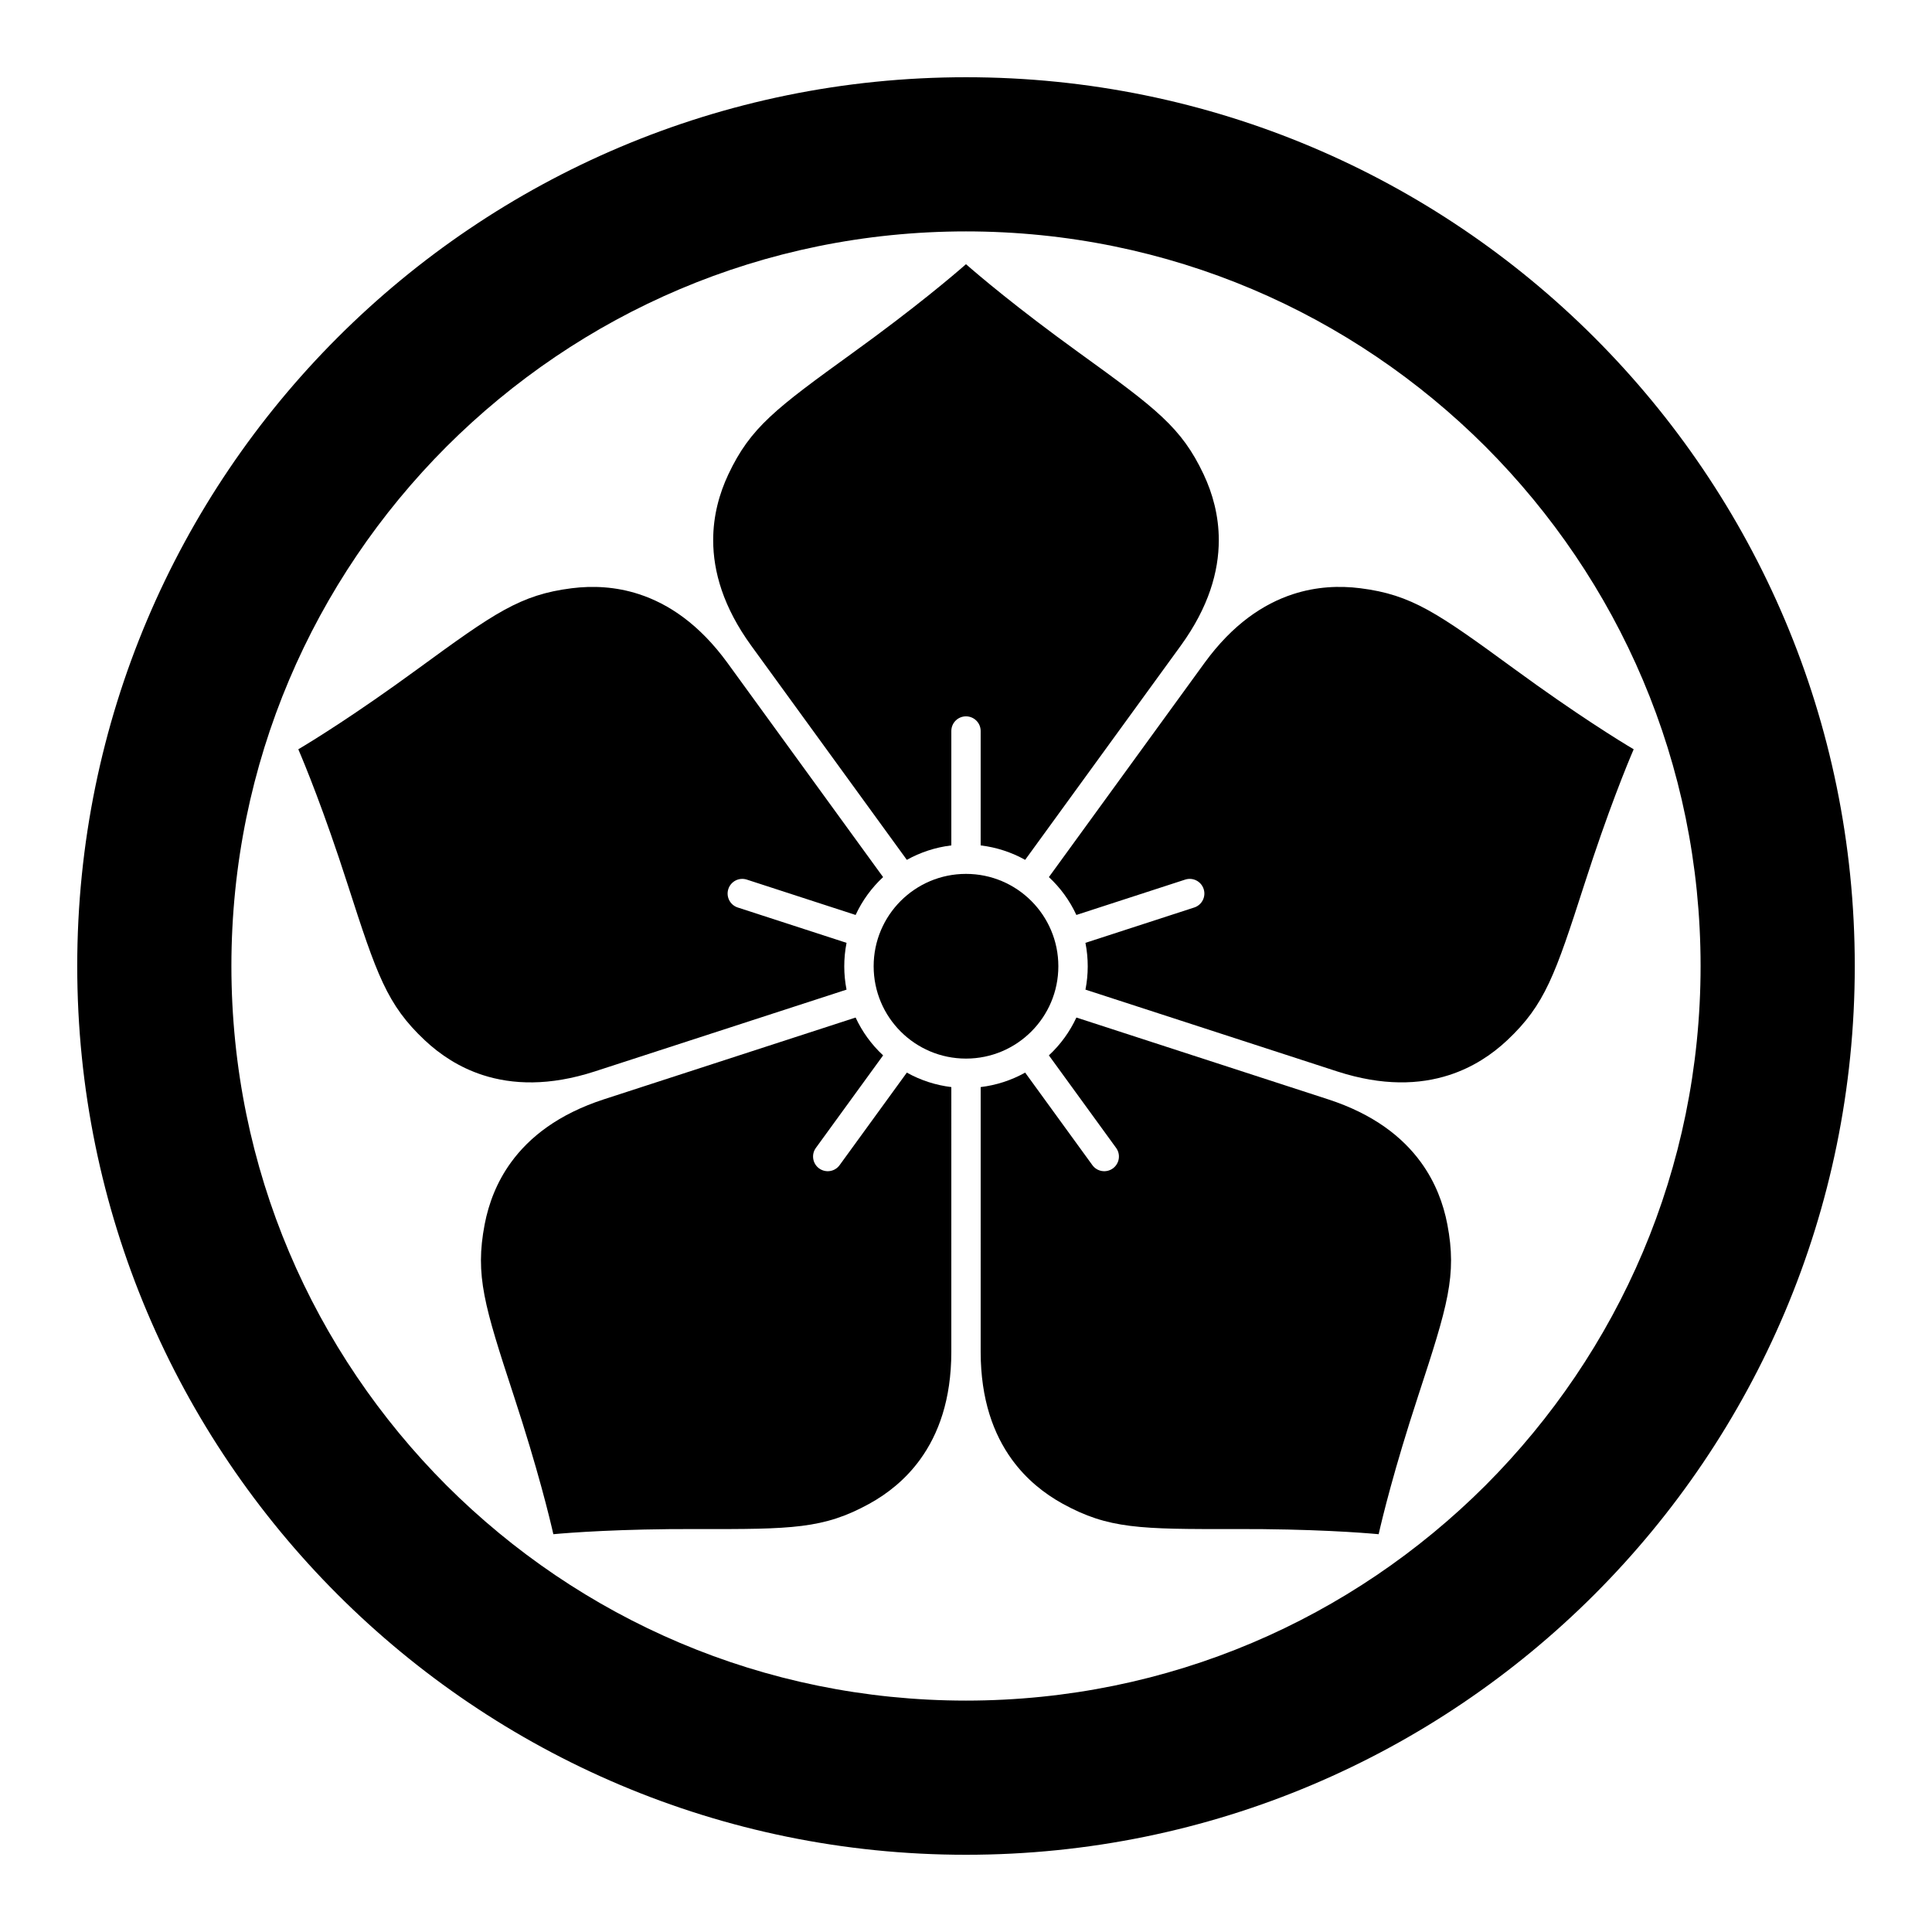 <?xml version="1.0" encoding="UTF-8" standalone="no"?>
<!-- Created with Inkscape (http://www.inkscape.org/) -->

<svg
   version="1.1"
   id="svg26448"
   width="793.701"
   height="793.701"
   viewBox="0 0 793.701 793.701"
   sodipodi:docname="Maruni Kikyou.svg"
   inkscape:version="1.2 (dc2aeda, 2022-05-15)"
   xmlns:inkscape="http://www.inkscape.org/namespaces/inkscape"
   xmlns:sodipodi="http://sodipodi.sourceforge.net/DTD/sodipodi-0.dtd"
   xmlns="http://www.w3.org/2000/svg"
   xmlns:svg="http://www.w3.org/2000/svg">
  <defs
     id="defs26452">
    <clipPath
       clipPathUnits="userSpaceOnUse"
       id="clipPath27025">
      <path
         d="M -584.194,578.938 H 11.082 V -16.338 h -595.276 z"
         id="path27027"
         style="stroke-width:1" />
    </clipPath>
    <clipPath
       clipPathUnits="userSpaceOnUse"
       id="clipPath27031">
      <path
         d="M -548.983,585.852 H 46.293 V -9.424 H -548.983 Z"
         id="path27033"
         style="stroke-width:1" />
    </clipPath>
    <clipPath
       clipPathUnits="userSpaceOnUse"
       id="clipPath27037">
      <path
         d="M -553.898,585.848 H 41.378 V -9.428 H -553.898 Z"
         id="path27039"
         style="stroke-width:1" />
    </clipPath>
    <clipPath
       clipPathUnits="userSpaceOnUse"
       id="clipPath27043">
      <path
         d="M -550.264,577.325 H 45.012 V -17.951 H -550.264 Z"
         id="path27045"
         style="stroke-width:1" />
    </clipPath>
    <clipPath
       clipPathUnits="userSpaceOnUse"
       id="clipPath27050">
      <path
         d="m -326.091,297.714 h 595.276 v -595.276 h -595.276 z"
         id="path27052"
         style="stroke-width:1" />
    </clipPath>
    <clipPath
       clipPathUnits="userSpaceOnUse"
       id="clipPath27056">
      <path
         d="m -315.863,264.933 h 595.276 v -595.276 H -315.863 Z"
         id="path27058"
         style="stroke-width:1" />
    </clipPath>
    <clipPath
       clipPathUnits="userSpaceOnUse"
       id="clipPath27062">
      <path
         d="m -272.095,270.249 h 595.276 v -595.276 h -595.276 z"
         id="path27064"
         style="stroke-width:1" />
    </clipPath>
    <clipPath
       clipPathUnits="userSpaceOnUse"
       id="clipPath27068">
      <path
         d="M -538.222,577.948 H 57.054 V -17.328 H -538.222 Z"
         id="path27070"
         style="stroke-width:1" />
    </clipPath>
    <clipPath
       clipPathUnits="userSpaceOnUse"
       id="clipPath27074">
      <path
         d="m -457.684,457.686 h 595.276 v -595.276 h -595.276 z"
         id="path27076"
         style="stroke-width:1" />
    </clipPath>
    <clipPath
       clipPathUnits="userSpaceOnUse"
       id="clipPath27080">
      <path
         d="M -557.495,577.85 H 37.781 V -17.426 H -557.495 Z"
         id="path27082"
         style="stroke-width:1" />
    </clipPath>
    <clipPath
       clipPathUnits="userSpaceOnUse"
       id="clipPath27086">
      <path
         d="M -540.821,585.848 H 54.455 V -9.428 H -540.821 Z"
         id="path27088"
         style="stroke-width:1" />
    </clipPath>
    <clipPath
       clipPathUnits="userSpaceOnUse"
       id="clipPath27092">
      <path
         d="M -576.369,585.588 H 18.907 V -9.688 h -595.276 z"
         id="path27094"
         style="stroke-width:1" />
    </clipPath>
    <clipPath
       clipPathUnits="userSpaceOnUse"
       id="clipPath27098">
      <path
         d="M -574.546,585.852 H 20.73 V -9.424 H -574.546 Z"
         id="path27100"
         style="stroke-width:1" />
    </clipPath>
    <clipPath
       clipPathUnits="userSpaceOnUse"
       id="clipPath27104">
      <path
         d="M -542.933,584.573 H 52.343 V -10.703 H -542.933 Z"
         id="path27106"
         style="stroke-width:1" />
    </clipPath>
    <clipPath
       clipPathUnits="userSpaceOnUse"
       id="clipPath27110">
      <path
         d="M -567.775,585.852 H 27.501 V -9.424 H -567.775 Z"
         id="path27112"
         style="stroke-width:1" />
    </clipPath>
    <clipPath
       clipPathUnits="userSpaceOnUse"
       id="clipPath27116">
      <path
         d="M -572.817,586.135 H 22.459 V -9.141 H -572.817 Z"
         id="path27118"
         style="stroke-width:1" />
    </clipPath>
    <clipPath
       clipPathUnits="userSpaceOnUse"
       id="clipPath27122">
      <path
         d="M -536.698,584.573 H 58.578 V -10.703 H -536.698 Z"
         id="path27124"
         style="stroke-width:1" />
    </clipPath>
    <clipPath
       clipPathUnits="userSpaceOnUse"
       id="clipPath27128">
      <path
         d="M -528.09,575.381 H 67.186 V -19.895 H -528.09 Z"
         id="path27130"
         style="stroke-width:1" />
    </clipPath>
    <clipPath
       clipPathUnits="userSpaceOnUse"
       id="clipPath27134">
      <path
         d="M -568.227,575.819 H 27.049 V -19.457 H -568.227 Z"
         id="path27136"
         style="stroke-width:1" />
    </clipPath>
    <clipPath
       clipPathUnits="userSpaceOnUse"
       id="clipPath27140">
      <path
         d="M -531.192,581.588 H 64.084 V -13.688 H -531.192 Z"
         id="path27142"
         style="stroke-width:1" />
    </clipPath>
    <clipPath
       clipPathUnits="userSpaceOnUse"
       id="clipPath27146">
      <path
         d="M -545.417,584.573 H 49.859 V -10.703 H -545.417 Z"
         id="path27148"
         style="stroke-width:1" />
    </clipPath>
    <clipPath
       clipPathUnits="userSpaceOnUse"
       id="clipPath27152">
      <path
         d="M -564.573,585.848 H 30.703 V -9.428 H -564.573 Z"
         id="path27154"
         style="stroke-width:1" />
    </clipPath>
    <clipPath
       clipPathUnits="userSpaceOnUse"
       id="clipPath27158">
      <path
         d="M -561.413,585.852 H 33.863 V -9.424 H -561.413 Z"
         id="path27160"
         style="stroke-width:1" />
    </clipPath>
    <clipPath
       clipPathUnits="userSpaceOnUse"
       id="clipPath27164">
      <path
         d="M -557.064,585.848 H 38.211 V -9.428 H -557.064 Z"
         id="path27166"
         style="stroke-width:1" />
    </clipPath>
    <clipPath
       clipPathUnits="userSpaceOnUse"
       id="clipPath27170">
      <path
         d="M -586.545,579.503 H 8.731 V -15.773 H -586.545 Z"
         id="path27172"
         style="stroke-width:1" />
    </clipPath>
    <clipPath
       clipPathUnits="userSpaceOnUse"
       id="clipPath27176">
      <path
         d="M -556.401,578.014 H 38.875 V -17.262 H -556.401 Z"
         id="path27178"
         style="stroke-width:1" />
    </clipPath>
    <clipPath
       clipPathUnits="userSpaceOnUse"
       id="clipPath27183">
      <path
         d="m -263.625,313.518 h 595.276 v -595.276 h -595.276 z"
         id="path27185"
         style="stroke-width:1" />
    </clipPath>
    <clipPath
       clipPathUnits="userSpaceOnUse"
       id="clipPath27189">
      <path
         d="m -302.158,334.944 h 595.276 v -595.276 h -595.276 z"
         id="path27191"
         style="stroke-width:1" />
    </clipPath>
    <clipPath
       clipPathUnits="userSpaceOnUse"
       id="clipPath27195">
      <path
         d="m -334.444,304.917 h 595.276 v -595.276 h -595.276 z"
         id="path27197"
         style="stroke-width:1" />
    </clipPath>
  </defs>
  <sodipodi:namedview
     id="namedview26450"
     pagecolor="#ffffff"
     bordercolor="#000000"
     borderopacity="0.25"
     inkscape:showpageshadow="2"
     inkscape:pageopacity="0.0"
     inkscape:pagecheckerboard="0"
     inkscape:deskcolor="#d1d1d1"
     showgrid="false"
     inkscape:zoom="0.29734106"
     inkscape:cx="-215.24105"
     inkscape:cy="396.85068"
     inkscape:window-width="1419"
     inkscape:window-height="456"
     inkscape:window-x="0"
     inkscape:window-y="25"
     inkscape:window-maximized="0"
     inkscape:current-layer="svg26448">
    <inkscape:page
       x="0"
       y="0"
       id="page26454"
       width="793.701"
       height="793.701" />
  </sodipodi:namedview>
  <path
     d="M 610.245 610.248 C 555.43 664.961 480.385 698.608 396.851 698.638 C 313.312 698.608 238.265 664.961 183.453 610.248 C 128.74 555.433 95.093 480.388 95.062 396.854 C 95.093 313.315 128.74 238.268 183.453 183.453 C 238.267 128.74 313.312 95.093 396.851 95.063 C 480.385 95.093 555.43 128.74 610.245 183.453 C 664.957 238.268 698.606 313.315 698.635 396.854 C 698.606 480.388 664.957 555.433 610.245 610.248 M 396.851 31.731 C 195.201 31.731 31.729 195.201 31.729 396.854 C 31.729 598.503 195.201 761.974 396.851 761.974 C 598.502 761.974 761.973 598.503 761.973 396.854 C 761.973 195.201 598.502 31.731 396.851 31.731"
     style="fill:#000000;fill-opacity:1;fill-rule:nonzero;stroke:none"
     id="path26568" />
  <path
     d="M 434.788 396.952 C 434.788 417.903 417.805 434.889 396.851 434.889 C 375.899 434.889 358.911 417.903 358.911 396.952 C 358.911 375.993 375.899 359.009 396.851 359.009 C 417.805 359.009 434.788 375.993 434.788 396.952"
     style="fill:#000000;fill-opacity:1;fill-rule:nonzero;stroke:none"
     id="path26572" />
  <path
     d="M 421.151 353.244 L 485.127 265.191 C 496.559 249.395 500.697 234.835 500.704 221.902 C 500.704 211.871 498.192 202.783 494.473 194.883 C 485.371 175.582 475.056 167.866 443.352 144.949 C 417.5 126.279 401.788 112.87 396.847 108.537 C 391.907 112.87 376.195 126.279 350.339 144.949 C 318.637 167.866 308.325 175.582 299.219 194.883 C 295.501 202.783 292.987 211.871 292.987 221.902 C 292.995 234.835 297.133 249.395 308.567 265.188 L 372.544 353.244 C 378.076 350.163 384.254 348.1 390.826 347.309 L 390.824 300.305 C 390.827 296.973 393.522 294.293 396.848 294.289 C 400.17 294.293 402.868 296.973 402.875 300.305 L 402.871 347.309 C 409.443 348.099 415.619 350.161 421.151 353.244"
     style="fill:#000000;fill-opacity:1;fill-rule:nonzero;stroke:none"
     id="path26576" />
  <path
     d="M 362.793 360.332 L 298.82 272.276 C 287.329 256.524 274.763 248.088 262.463 244.084 C 252.924 240.986 243.503 240.566 234.841 241.662 C 213.672 244.354 203.147 251.78 171.552 274.85 C 145.81 293.667 128.202 304.468 122.552 307.827 C 125.148 313.864 133.044 332.951 142.81 363.311 C 154.81 400.543 158.962 412.736 174.504 427.36 C 180.869 433.337 188.735 438.534 198.273 441.636 C 210.577 445.625 225.704 446.189 244.256 440.193 L 347.773 406.559 C 346.552 400.345 346.5 393.833 347.778 387.339 L 303.074 372.815 C 299.908 371.783 298.189 368.391 299.214 365.225 C 300.244 362.069 303.628 360.332 306.798 361.353 L 351.5 375.883 C 354.281 369.877 358.152 364.641 362.793 360.332"
     style="fill:#000000;fill-opacity:1;fill-rule:nonzero;stroke:none"
     id="path26580" />
  <path
     d="M 351.5 418.024 L 247.984 451.655 C 229.452 457.715 217.546 467.06 209.939 477.521 C 204.043 485.633 200.734 494.464 199.098 503.04 C 195.118 524.005 198.927 536.31 211.104 573.488 C 221.046 603.786 225.876 623.87 227.326 630.278 C 233.868 629.677 254.463 628.062 286.355 628.159 C 325.472 628.253 338.351 628.07 357.063 617.808 C 364.713 613.602 372.087 607.729 377.984 599.612 C 385.581 589.146 390.792 574.933 390.821 555.438 L 390.823 446.592 C 384.535 445.833 378.325 443.872 372.545 440.648 L 344.917 478.677 C 342.957 481.368 339.2 481.953 336.507 480 C 333.823 478.048 333.216 474.292 335.168 471.592 L 362.8 433.568 C 357.947 429.067 354.164 423.769 351.5 418.024"
     style="fill:#000000;fill-opacity:1;fill-rule:nonzero;stroke:none"
     id="path26584" />
  <path
     d="M 402.878 446.592 L 402.875 555.433 C 402.911 574.93 408.122 589.141 415.721 599.61 C 421.615 607.725 428.989 613.6 436.639 617.805 C 455.35 628.068 468.23 628.248 507.35 628.157 C 539.238 628.064 559.831 629.676 566.375 630.28 C 567.824 623.868 572.654 603.785 582.6 573.485 C 594.776 536.31 598.584 524.006 594.604 503.037 C 592.968 494.461 589.662 485.633 583.764 477.516 C 576.158 467.059 564.252 457.711 545.719 451.657 L 442.199 418.02 C 439.537 423.767 435.751 429.065 430.901 433.565 L 458.53 471.592 C 460.483 474.289 459.881 478.045 457.19 480.004 C 454.503 481.952 450.743 481.368 448.779 478.677 L 421.155 440.648 C 415.374 443.873 409.166 445.833 402.878 446.592"
     style="fill:#000000;fill-opacity:1;fill-rule:nonzero;stroke:none"
     id="path26588" />
  <path
     d="M 445.926 406.555 L 549.438 440.192 C 567.994 446.182 583.12 445.619 595.423 441.627 C 604.96 438.528 612.828 433.331 619.192 427.354 C 634.735 412.732 638.887 400.538 650.887 363.304 C 660.652 332.947 668.551 313.862 671.145 307.823 C 665.497 304.465 647.888 293.665 622.144 274.842 C 590.552 251.774 580.027 244.35 558.855 241.657 C 550.194 240.561 540.776 240.979 531.234 244.079 C 518.936 248.082 506.367 256.515 494.885 272.271 L 430.903 360.33 C 435.545 364.638 439.415 369.876 442.195 375.879 L 486.901 361.354 C 490.069 360.33 493.454 362.063 494.485 365.226 C 495.507 368.383 493.789 371.779 490.623 372.815 L 445.919 387.336 C 447.199 393.831 447.146 400.342 445.926 406.555"
     style="fill:#000000;fill-opacity:1;fill-rule:nonzero;stroke:none"
     id="path26592" />
</svg>
